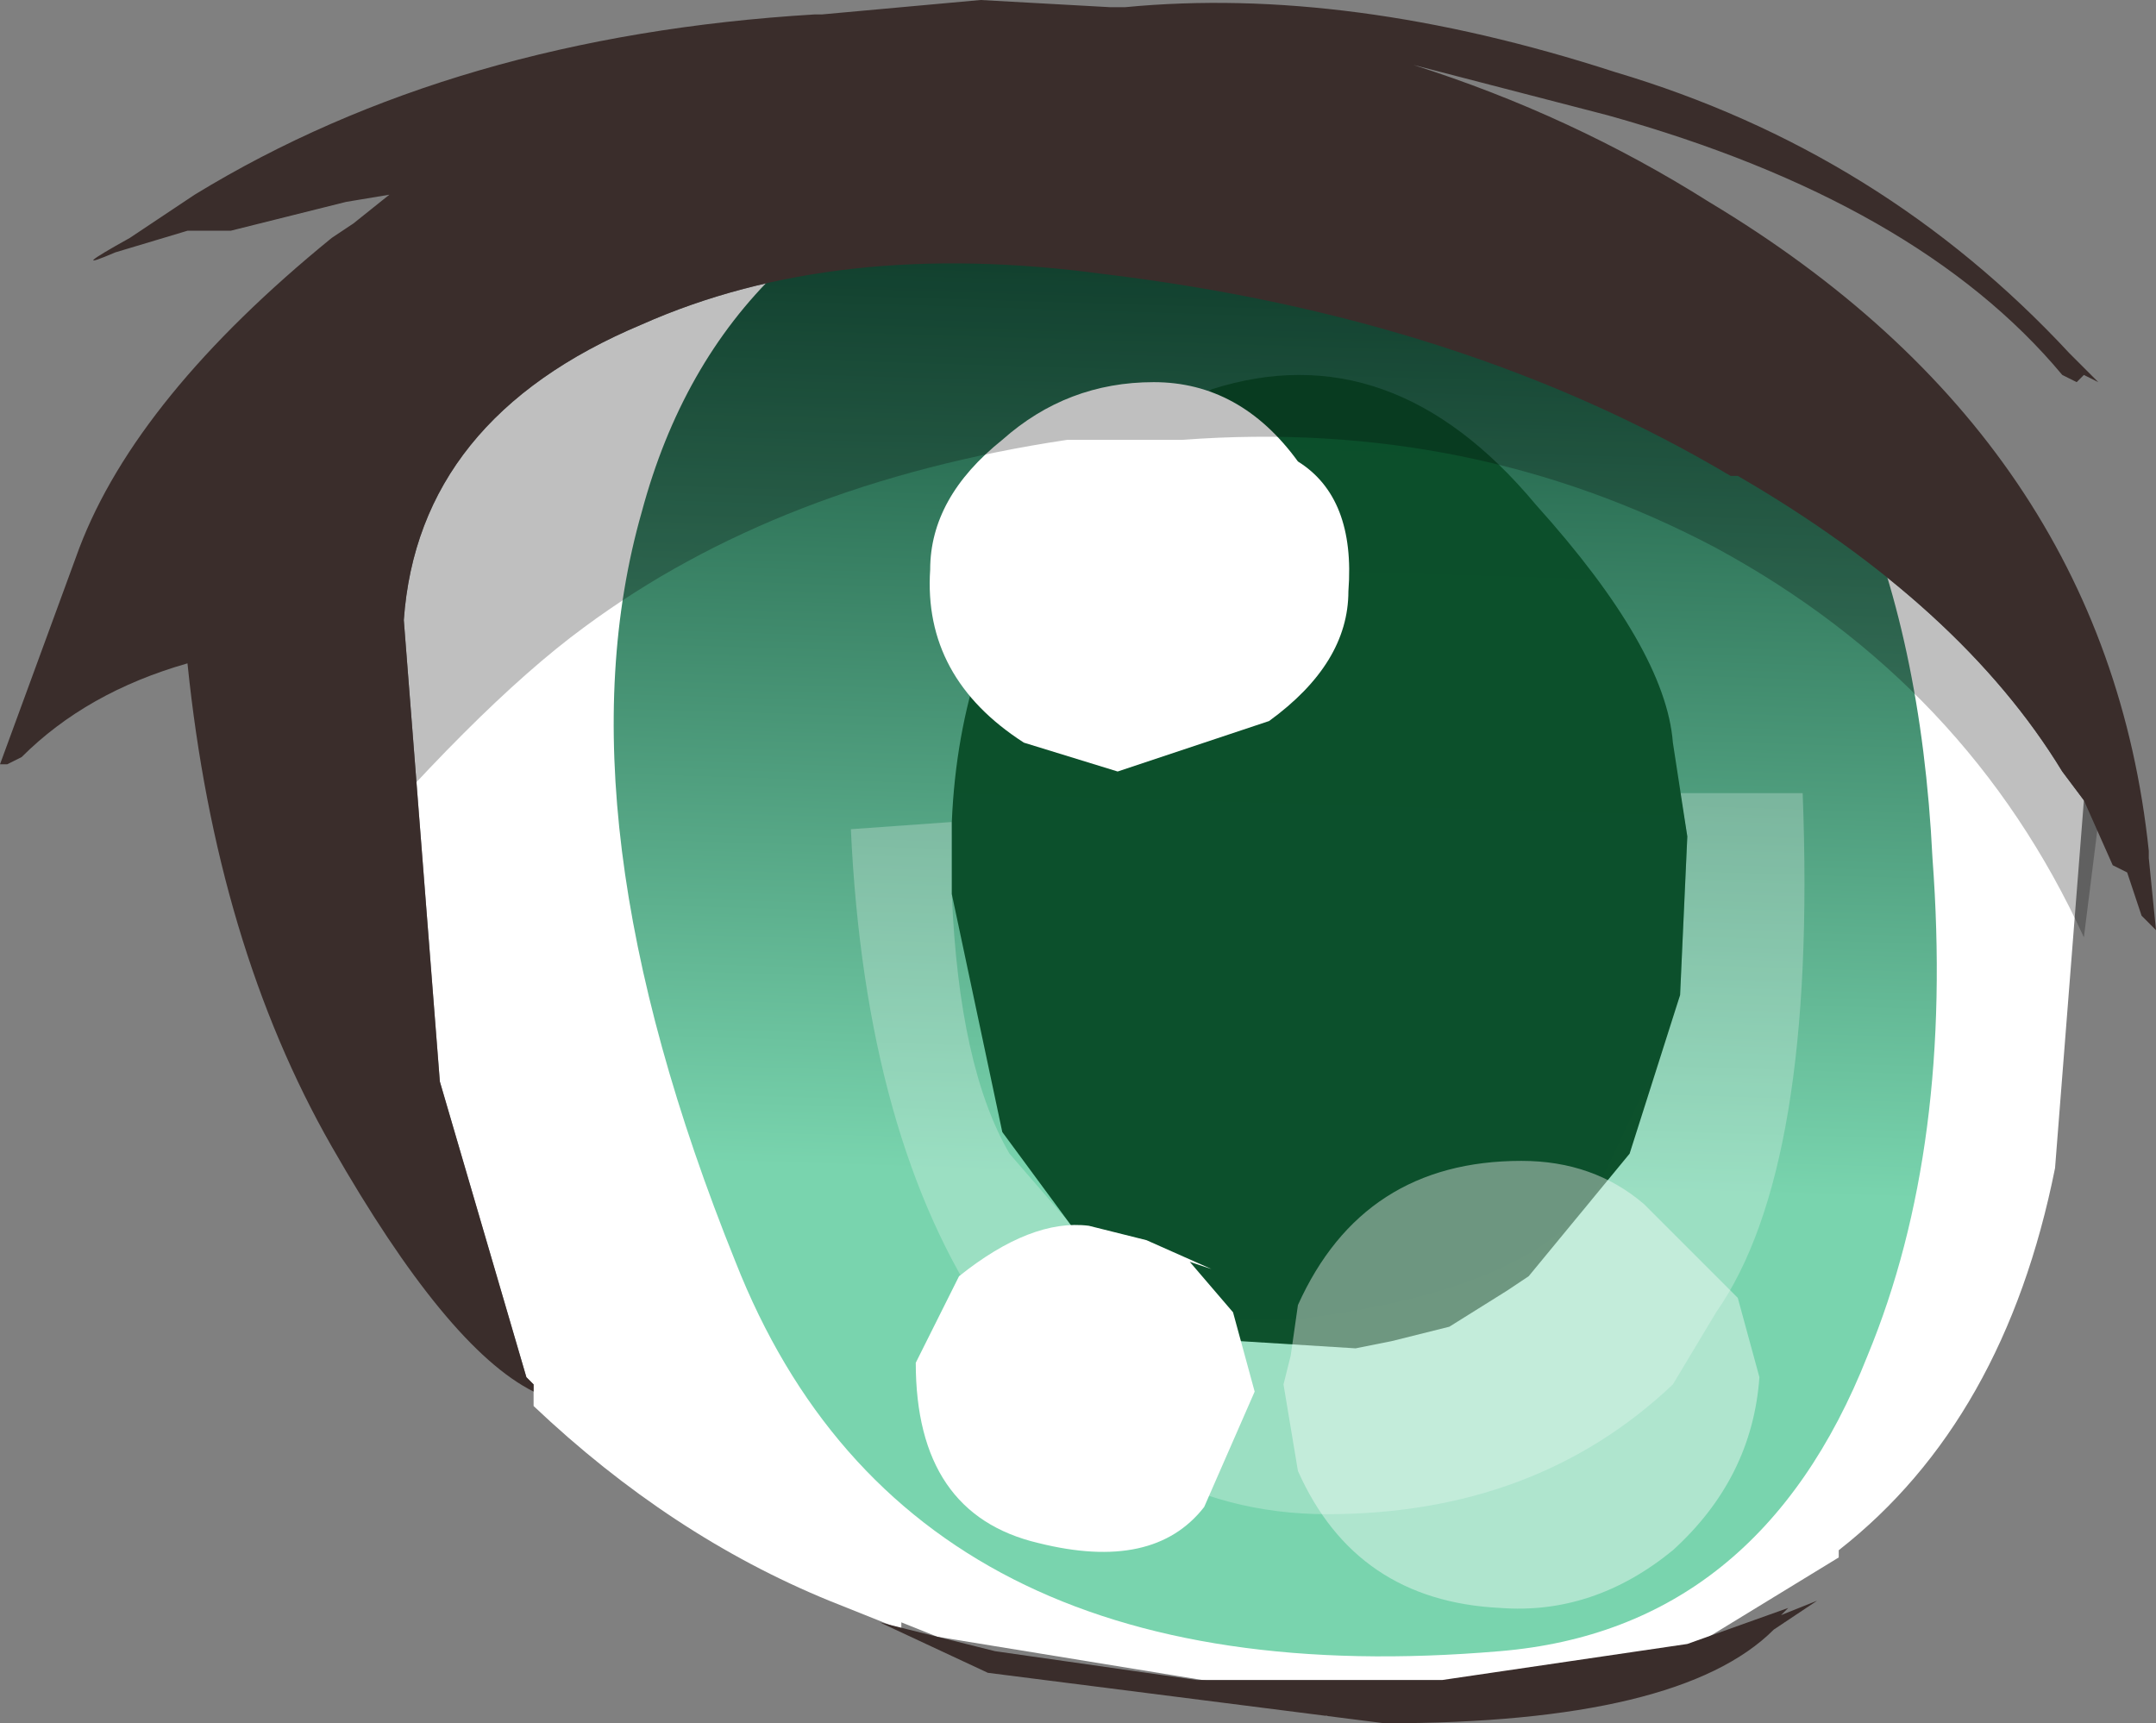 <svg xmlns="http://www.w3.org/2000/svg" xmlns:ffdec="https://www.free-decompiler.com/flash" xmlns:xlink="http://www.w3.org/1999/xlink" ffdec:objectType="frame" width="14.95" height="11.95"><rect width="100%" height="100%" fill="#808080" stroke="none"/><g transform="translate(0 -.4)"><use ffdec:characterId="1" xlink:href="#a" width="11.65" height="10.05" transform="translate(2.8 2.25)"/><use ffdec:characterId="3" xlink:href="#b" width="9.2" height="10.8" transform="matrix(-1 0 0 1 13.45 1.1)"/><use ffdec:characterId="4" xlink:href="#c" width="6.6" height="5" transform="translate(5.9 5.9)"/><use ffdec:characterId="6" xlink:href="#d" width="5.1" height="6.75" transform="matrix(-1 0 0 1 11.7 3)"/><use ffdec:characterId="7" xlink:href="#e" width="14.95" height="11.95" transform="translate(0 .4)"/></g><defs><path id="a" fill="#fff" fill-rule="evenodd" d="M12.05 3.7q1.55.9 2.25 2.05l.15.2-.2 2.55q-.35 1.75-1.5 2.65v.05l-.9.55q-.55.25-.75.4l-.3-.05-.5.1-1.1.1-.25-.15-2.45-.4-.25-.1v.05l-.5-.2q-1.1-.45-2.05-1.35V10l-.05-.05-.6-2.05-.25-3.2q.1-1.4 1.65-2.05 1.35-.6 3.2-.35 2.5.3 4.35 1.4z" transform="translate(-2.8 -2.25)"/><path id="f" fill="url(#g)" fill-rule="evenodd" d="M6.3.25Q8.45.8 9 2.85q.6 2.1-.65 5.2-1.2 3.05-5.3 2.7Q1.25 10.6.5 8.7-.1 7.25.05 5.25.2 2.2 2 .85q1.7-1.3 4.3-.6"/><path id="c" fill="#fff" fill-opacity=".251" fill-rule="evenodd" d="M11.65 5.9h.85q.1 2.6-.6 3.6l-.3.5q-.95.9-2.4.9-1.4 0-2.35-1.35Q6 8.3 5.9 6.15l.7-.05v.5q.05 1.2.4 1.8l.65.75.95.4H9q1.6-.2 2.05-.85l.4-.85.2-.55.05-1.1z" transform="translate(-5.9 -5.9)"/><path id="h" fill="#0c4f2b" fill-opacity=".988" fill-rule="evenodd" d="M5.1 3.1v.5l-.35 1.65-.7.95-.95.5-.8.05-.25-.05-.4-.1-.4-.25-.15-.1-.7-.85-.35-1.1L0 3.2l.1-.65Q.15 1.9 1.05.9q1-1.2 2.25-.8l1.1.9q.65.9.7 2.1"/><use ffdec:characterId="2" xlink:href="#f" id="b" width="9.2" height="10.8"/><use ffdec:characterId="5" xlink:href="#h" id="d" width="5.1" height="6.75"/><linearGradient id="g" x1="-819.2" x2="819.2" gradientTransform="rotate(88.264 -.483 5.07)scale(.007)" gradientUnits="userSpaceOnUse" spreadMethod="pad"><stop offset="0" stop-color="#003823"/><stop offset=".682" stop-color="#79d4ae"/></linearGradient><g id="e" fill-rule="evenodd"><path fill="#fff" d="M6.45 3.95q0-.5.5-.9.45-.4 1.05-.4t1 .55q.4.25.35.9 0 .5-.55.9l-1.05.35-.65-.2q-.7-.45-.65-1.2M8.4 8.8l-.15-.05.3.35.15.55-.35.8q-.35.45-1.15.25-.85-.2-.85-1.25l.3-.6q.5-.4.9-.35l.4.1z"/><path fill="#fff" fill-opacity=".4" d="m11.4 8.35.65.65.15.55q-.05.7-.6 1.2-.55.45-1.2.4-1-.05-1.4-.95l-.1-.6.05-.2.05-.35q.45-1 1.55-1 .5 0 .85.3"/><path fill-opacity=".251" d="M14.45 6.5q-.8-1.75-2.55-2.7-1.7-.9-3.7-.75h-.8q-2 .3-3.35 1.3Q3.3 4.9 2.2 6.2q-.15-.2-.15-.75Q2.05.95 7 .95l1.5.15q2.65.75 4.25 1.85 1.8 1.25 1.8 2.75z"/><path fill="#3a2d2b" d="M14.3 2.6q-1-1.2-3.15-1.8L9.8.45q1.1.35 2.05.95 2.75 1.65 3.05 4.5v.05l.05.5-.1-.1-.1-.3-.1-.05-.2-.45-.15-.2q-.7-1.15-2.25-2.05H12q-1.85-1.1-4.35-1.4-1.85-.25-3.2.35Q2.9 2.9 2.8 4.3l.25 3.2.6 2.05.05.05v.05q-.6-.3-1.4-1.7t-1-3.35q-.7.2-1.15.65l-.1.05H0l.55-1.5q.4-1.05 1.75-2.15l.15-.1.25-.2-.3.05-.8.2h-.3l-.5.15q-.35.15.1-.1l.45-.3Q3.15.25 5.65.1h.05L6.8 0l.9.05h.1Q9.35-.1 11.2.5q1.85.55 3.15 1.95l.2.2-.1-.05-.05.05zm-1.7 8.5-.3.2q-.65.65-2.7.65l-2.75-.35-.75-.35.8.2 1.4.2H10l1.7-.25.7-.25-.05.05z"/></g></defs></svg>